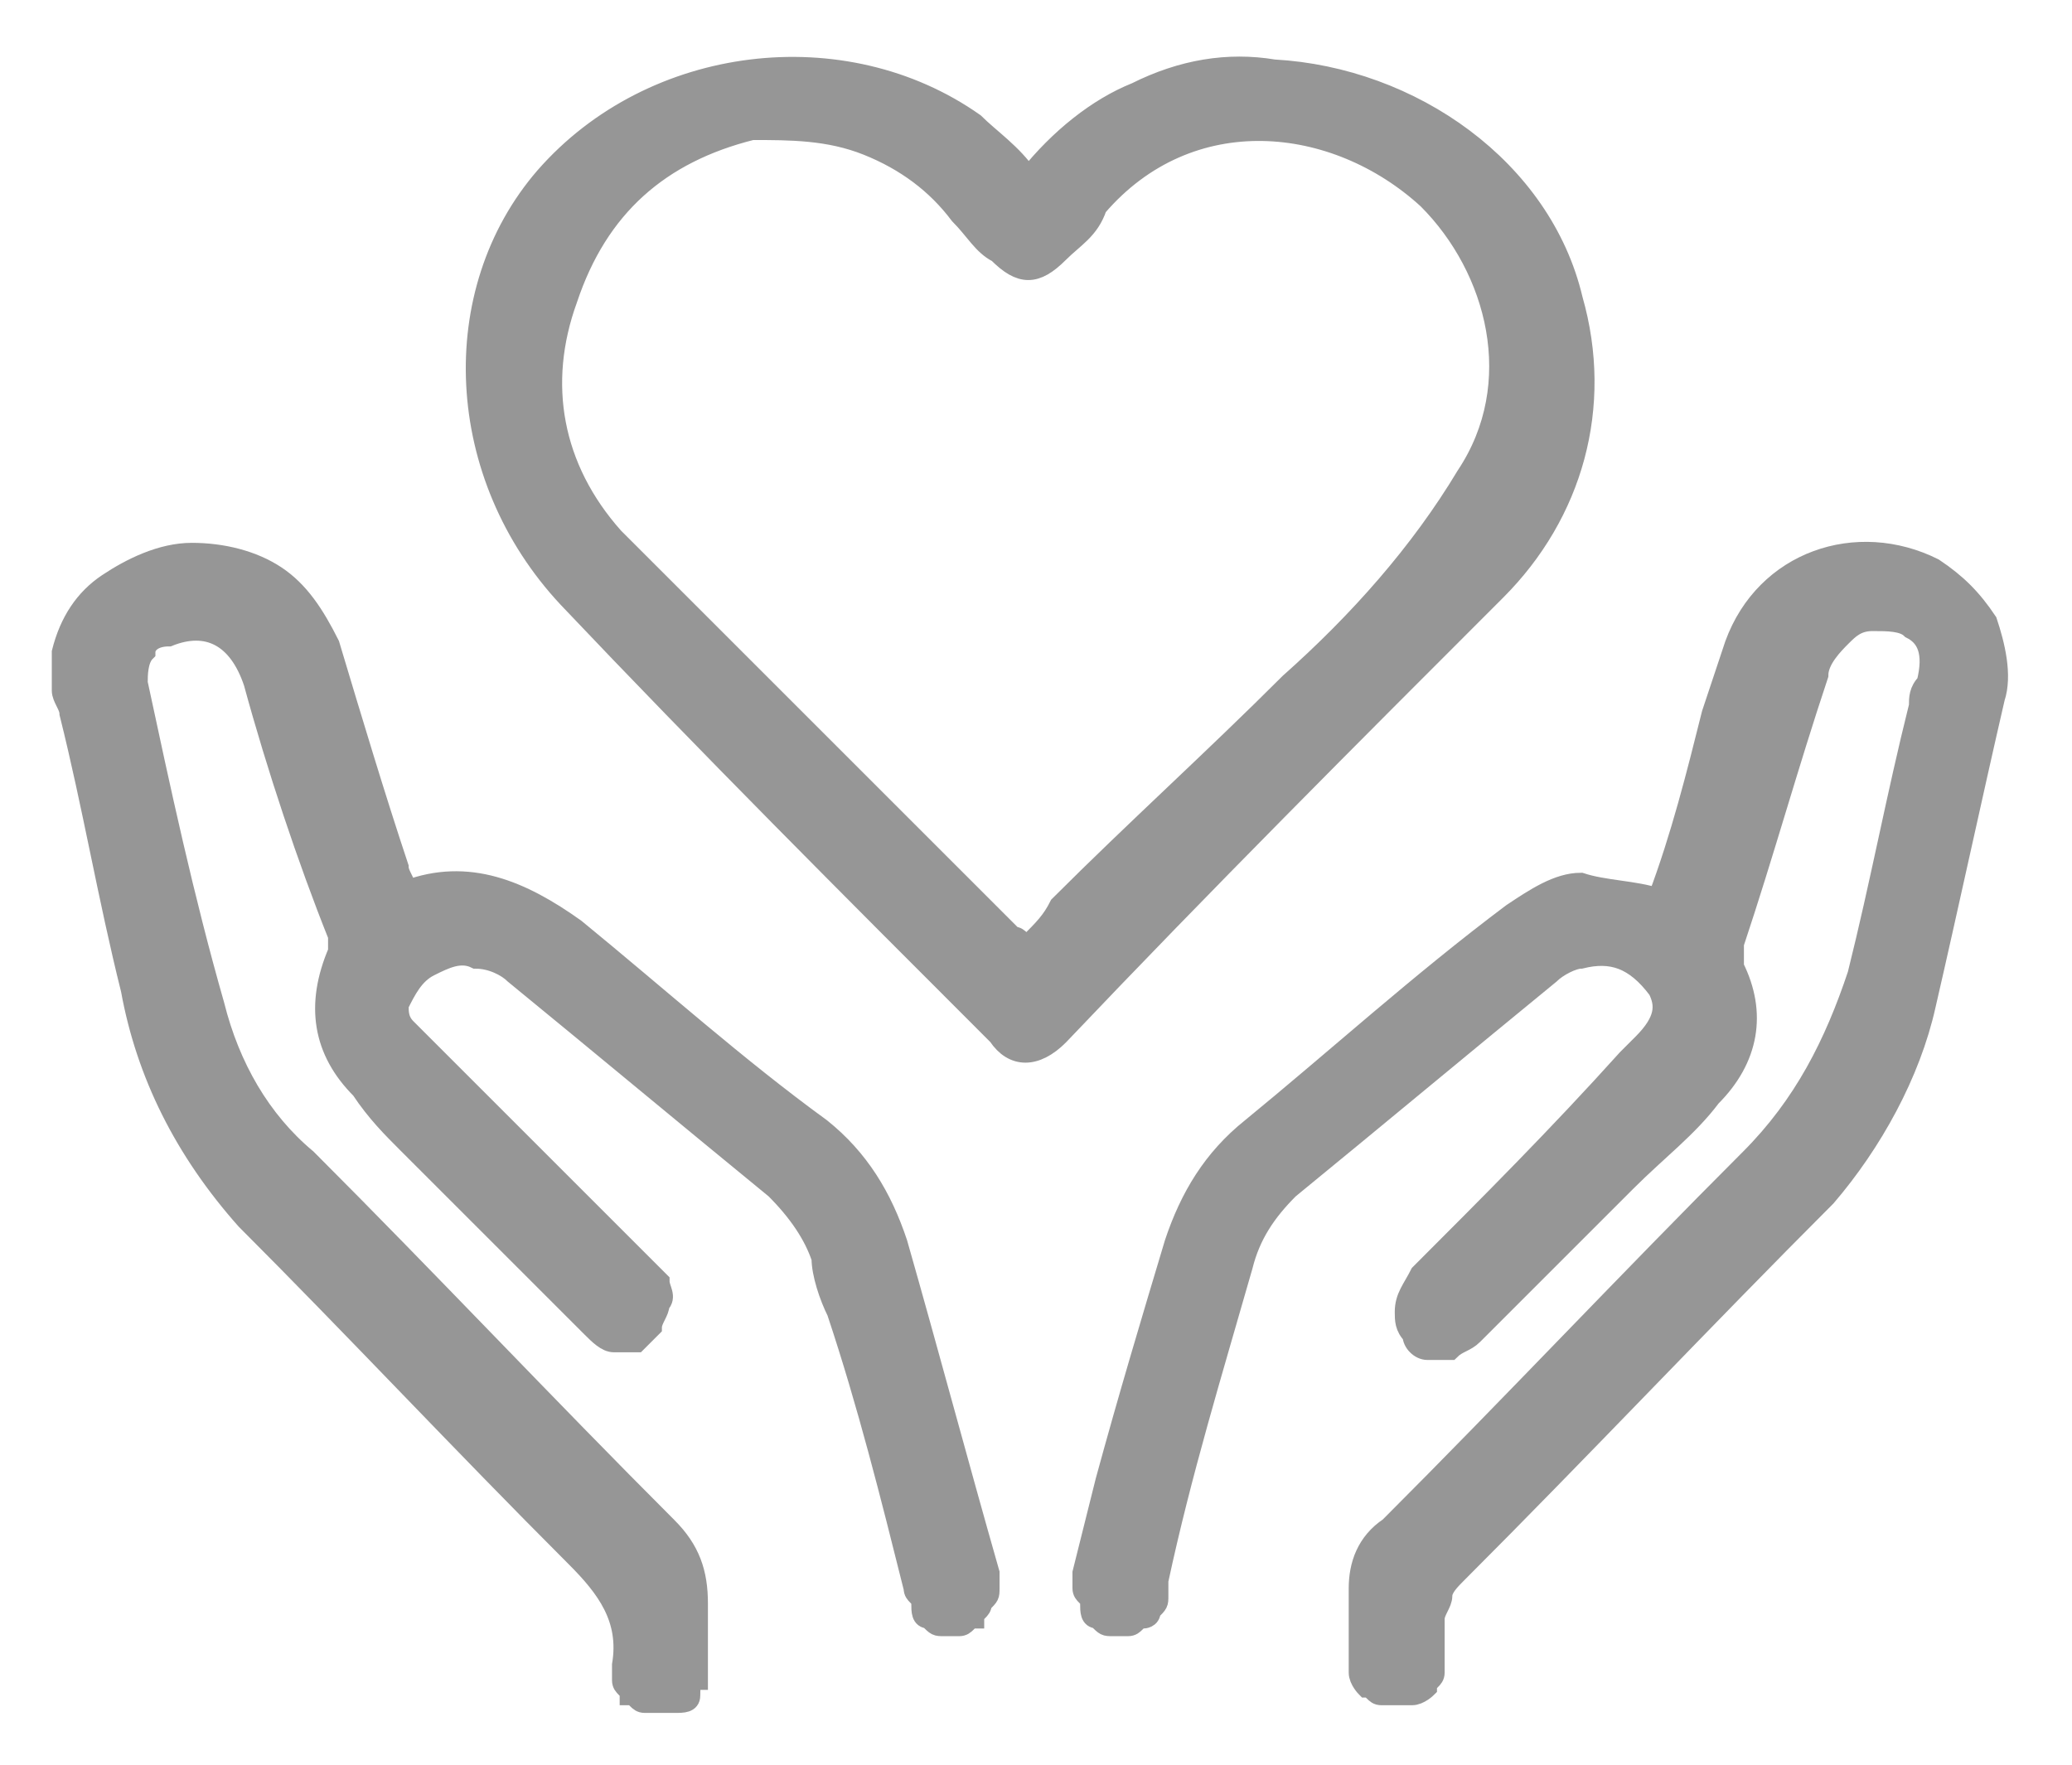 <?xml version="1.0" encoding="utf-8"?>
<!-- Generator: Adobe Illustrator 26.0.1, SVG Export Plug-In . SVG Version: 6.00 Build 0)  -->
<svg version="1.1" id="Layer_1" xmlns="http://www.w3.org/2000/svg" xmlns:xlink="http://www.w3.org/1999/xlink" x="0px" y="0px"
	 viewBox="0 0 27 23" style="enable-background:new 0 0 27 23;" xml:space="preserve">
<style type="text/css">
	.st0{fill:#969696;stroke:#969696;stroke-width:0.25;stroke-miterlimit:10;}
</style>
<path class="st0" d="M0.8,8.5c0.1-0.4,0.3-0.7,0.6-0.9c0.3-0.2,0.7-0.4,1.1-0.4c0.4,0,0.8,0.1,1.1,0.3c0.3,0.2,0.5,0.5,0.7,0.9
	c0.3,1,0.6,2,0.9,2.9c0,0.1,0.1,0.2,0.1,0.3c0.8-0.3,1.5,0,2.2,0.5c1.1,0.9,2.1,1.8,3.2,2.6c0.5,0.4,0.8,0.9,1,1.5
	c0.4,1.4,0.8,2.9,1.2,4.3c0,0.1,0,0.1,0,0.2c0,0.1,0,0.1-0.1,0.2c0,0.1-0.1,0.1-0.1,0.2c-0.1,0-0.1,0.1-0.2,0.1c-0.1,0-0.1,0-0.2,0
	c-0.1,0-0.1,0-0.2-0.1c-0.1,0-0.1-0.1-0.1-0.2s-0.1-0.1-0.1-0.2c-0.3-1.2-0.6-2.4-1-3.6c-0.1-0.2-0.2-0.5-0.2-0.7
	c-0.1-0.3-0.3-0.6-0.6-0.9c-1.1-0.9-2.3-1.9-3.4-2.8c-0.1-0.1-0.3-0.2-0.5-0.2c-0.2-0.1-0.4,0-0.6,0.1c-0.2,0.1-0.3,0.3-0.4,0.5
	c0,0.1,0,0.2,0.1,0.3c0.1,0.1,0.2,0.2,0.3,0.3c0.9,0.9,1.9,1.9,2.8,2.8c0.1,0.1,0.1,0.1,0.2,0.2c0,0.1,0.1,0.2,0,0.3
	c0,0.1-0.1,0.2-0.1,0.3c-0.1,0.1-0.1,0.1-0.2,0.2c-0.1,0-0.2,0-0.3,0c-0.1,0-0.2-0.1-0.3-0.2c-0.8-0.8-1.6-1.6-2.4-2.4
	c-0.2-0.2-0.4-0.4-0.6-0.7c-0.5-0.5-0.6-1.1-0.3-1.8c0-0.1,0-0.2,0-0.2C4,11.2,3.6,10,3.3,8.9C3.1,8.3,2.7,8.1,2.2,8.3
	C2,8.3,1.9,8.4,1.9,8.5C1.8,8.6,1.8,8.8,1.8,8.9c0.3,1.4,0.6,2.8,1,4.2c0.2,0.8,0.6,1.5,1.2,2c1.6,1.6,3.1,3.2,4.7,4.8
	c0.3,0.3,0.4,0.6,0.4,1c0,0.3,0,0.5,0,0.8c0,0.1,0,0.1,0,0.2C9,21.9,9,22,9,22.1c0,0.1-0.1,0.1-0.2,0.1c-0.1,0-0.1,0-0.2,0
	c-0.1,0-0.1,0-0.2,0c-0.1,0-0.1-0.1-0.2-0.1c0-0.1-0.1-0.1-0.1-0.2c0-0.1,0-0.1,0-0.2c0.1-0.6-0.2-1-0.6-1.4c-1.5-1.5-2.9-3-4.3-4.4
	C2.4,15,1.9,14,1.7,12.9c-0.3-1.2-0.5-2.4-0.8-3.6c0-0.1-0.1-0.2-0.1-0.3V8.5z"/>
<path class="st0" d="M21.6,11.7c0.3-0.8,0.5-1.6,0.7-2.4c0.1-0.3,0.2-0.6,0.3-0.9c0.4-1.1,1.6-1.5,2.6-1c0.3,0.2,0.5,0.4,0.7,0.7
	c0.1,0.3,0.2,0.7,0.1,1c-0.3,1.3-0.6,2.7-0.9,4c-0.2,0.9-0.7,1.8-1.3,2.5c-1.6,1.6-3.2,3.3-4.8,4.9c-0.1,0.1-0.2,0.2-0.2,0.3
	c0,0.1-0.1,0.2-0.1,0.3c0,0.2,0,0.3,0,0.5c0,0.1,0,0.1,0,0.2c0,0.1-0.1,0.1-0.1,0.2c0,0-0.1,0.1-0.2,0.1c-0.1,0-0.1,0-0.2,0
	c-0.1,0-0.1,0-0.2,0s-0.1-0.1-0.2-0.1c0,0-0.1-0.1-0.1-0.2c0-0.1,0-0.1,0-0.2c0-0.3,0-0.6,0-0.9c0-0.3,0.1-0.6,0.4-0.8
	c1.6-1.6,3.1-3.2,4.7-4.8c0.7-0.7,1.1-1.5,1.4-2.4c0.3-1.2,0.5-2.3,0.8-3.5c0-0.1,0-0.2,0.1-0.3c0.1-0.4,0-0.6-0.2-0.7
	c-0.1-0.1-0.3-0.1-0.5-0.1c-0.2,0-0.3,0.1-0.4,0.2c-0.1,0.1-0.3,0.3-0.3,0.5c-0.4,1.2-0.7,2.3-1.1,3.5c0,0.1,0,0.2,0,0.3
	c0.3,0.6,0.2,1.2-0.3,1.7c-0.3,0.4-0.7,0.7-1.1,1.1l-2,2c-0.1,0.1-0.2,0.1-0.3,0.2c-0.1,0-0.2,0-0.3,0c-0.1,0-0.2-0.1-0.2-0.2
	c-0.1-0.1-0.1-0.2-0.1-0.3c0-0.2,0.1-0.3,0.2-0.5c0.9-0.9,1.8-1.8,2.7-2.8l0.2-0.2c0.3-0.3,0.3-0.5,0.2-0.7c-0.3-0.4-0.6-0.5-1-0.4
	c-0.1,0-0.3,0.1-0.4,0.2c-1.1,0.9-2.3,1.9-3.4,2.8c-0.3,0.3-0.5,0.6-0.6,1c-0.4,1.4-0.8,2.7-1.1,4.1c0,0.1,0,0.1,0,0.2
	c0,0.1,0,0.1-0.1,0.2c0,0.1-0.1,0.1-0.1,0.1c-0.1,0-0.1,0.1-0.2,0.1c-0.1,0-0.1,0-0.2,0c-0.1,0-0.1,0-0.2-0.1
	c-0.1,0-0.1-0.1-0.1-0.2s-0.1-0.1-0.1-0.2c0-0.1,0-0.1,0-0.2c0.1-0.4,0.2-0.8,0.3-1.2c0.3-1.1,0.6-2.1,0.9-3.1
	c0.2-0.6,0.5-1.1,1-1.5c1.1-0.9,2.2-1.9,3.4-2.8c0.3-0.2,0.6-0.4,0.9-0.4C20.9,11.6,21.3,11.6,21.6,11.7z"/>
<path class="st0" d="M13.4,2.3c0.4-0.5,0.9-0.9,1.4-1.1c0.6-0.3,1.2-0.4,1.8-0.3c1.8,0.1,3.5,1.3,3.9,3c0.4,1.4,0,2.8-1,3.8
	c-1.9,1.9-3.8,3.8-5.7,5.8c-0.3,0.3-0.6,0.3-0.8,0c-1.9-1.9-3.8-3.8-5.6-5.7C5.9,6.2,5.8,3.8,7.1,2.3c1.4-1.6,3.9-1.9,5.6-0.7
	C12.9,1.8,13.2,2,13.4,2.3z M13.4,12.3c0.2-0.2,0.3-0.3,0.4-0.5c1-1,2-1.9,3-2.9c0.9-0.8,1.7-1.7,2.3-2.7c0.8-1.2,0.4-2.7-0.5-3.6
	c-1.2-1.1-3.1-1.3-4.3,0.1C14.2,3,14,3.1,13.8,3.3c-0.3,0.3-0.5,0.3-0.8,0c-0.2-0.1-0.3-0.3-0.5-0.5c-0.3-0.4-0.7-0.7-1.2-0.9
	c-0.5-0.2-1-0.2-1.5-0.2C8.6,2,7.8,2.7,7.4,3.9C7,5,7.2,6.1,8,7c1.7,1.7,3.5,3.5,5.2,5.2C13.3,12.2,13.3,12.3,13.4,12.3L13.4,12.3z"
	/>
</svg>
